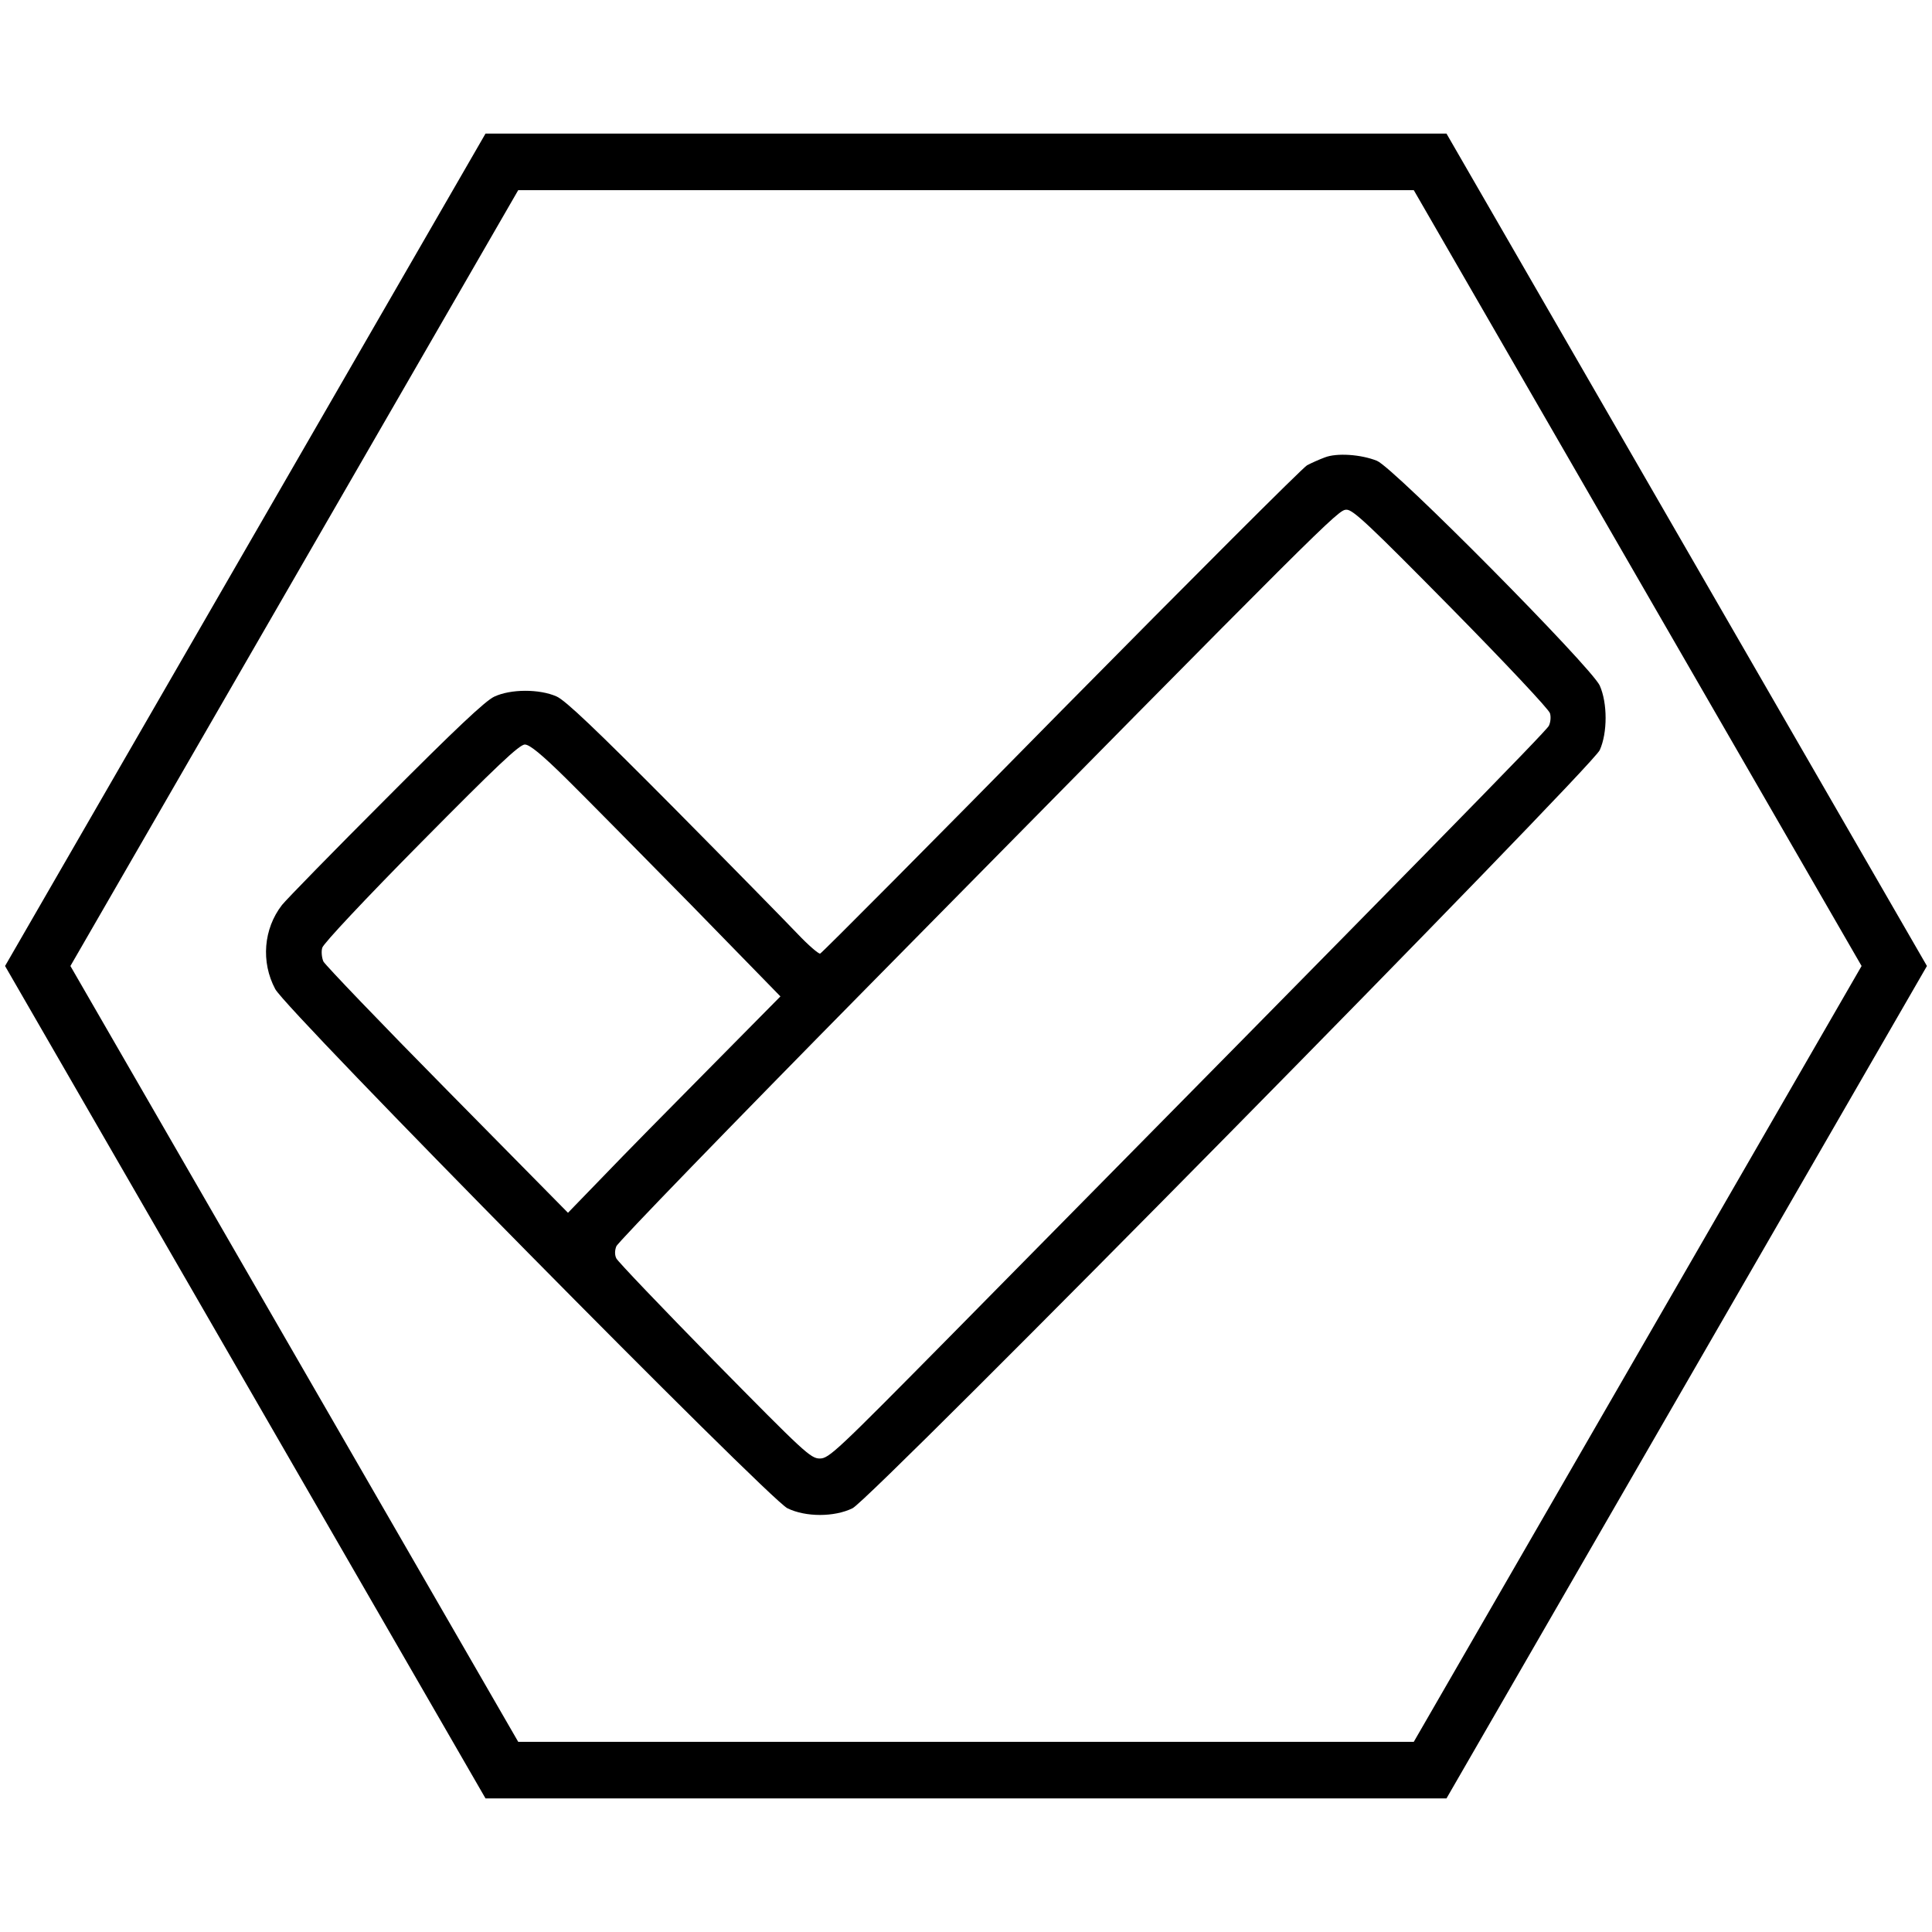 <?xml version="1.0" encoding="utf-8"?>
<!-- Generator: Adobe Illustrator 24.3.0, SVG Export Plug-In . SVG Version: 6.00 Build 0)  -->
<svg version="1.1" id="Слой_1" xmlns="http://www.w3.org/2000/svg" xmlns:xlink="http://www.w3.org/1999/xlink" x="0px" y="0px"
	 viewBox="0 0 512 512" style="enable-background:new 0 0 512 512;" xml:space="preserve">
<style type="text/css">
	.st0{fill:none;stroke:#000000;stroke-width:15;stroke-miterlimit:10;}
</style>
<polygon class="st0" points="133,469.1 379,469.1 502,256 379,42.9 133,42.9 10,256 "/>
<g transform="translate(0,500) scale(0.1,-0.1)">
	<path d="M3510.6,3787.7c-14.1-5.2-35.6-14.8-46.7-20.7c-11.1-5.9-304.5-299.3-651.9-651.2c-346.7-352.6-634.1-641.6-638.6-643
		c-4.4-0.7-31.1,22.2-59.3,51.9s-176.3,180.8-328.9,334.9c-205.9,207.4-286.7,284.5-310.4,294.8c-45.2,20-121.5,20-165.2-0.7
		c-23.7-11.1-104.5-87.4-286-269.7c-139.3-139.3-263.7-266.7-276.3-282.3c-48.9-63-56.3-151.1-17.8-223
		c31.1-57.8,1306.8-1350.5,1357.2-1375.7c48.2-23.7,124.5-23.7,172.6,0c49.6,23.7,1958,1961,1980.2,2009.1
		c20.7,45.9,20.7,124.5,0,171.1c-23,49.6-546,577.8-590.4,595.6C3606.9,3795.8,3542.4,3800.3,3510.6,3787.7z M3846.1,3388.4
		c141.5-143.7,259.3-268.9,261.5-278.6c3-9.6,1.5-24.4-3-33.3c-6.7-14.1-333.4-347.4-1588.3-1619.4
		c-299.3-303-319.3-322.3-343.7-322.3s-41.5,16.3-279.3,257.8c-139.3,142.2-256.3,264.5-260,272.6c-4.4,8.9-4.4,20.7,0,31.9
		c3.7,10.4,304.5,320.8,669,690.5c1227.6,1245.3,1243.8,1261.6,1266.1,1261.6C3585.4,3649.9,3630.6,3606.9,3846.1,3388.4z
		 M1500.7,2936.5c51.1-50.4,199.3-200.8,330.4-334.1l237.1-243L1880,2169c-103.7-104.5-230.4-233.4-281.5-286.7l-93.3-96.3
		l-320,324.5c-175.6,177.8-323,331.9-328.2,341.5c-4.4,10.4-5.9,26.7-3,36.3c2.2,10.4,115.6,131.1,261.5,278.6
		c199.3,201.5,261.5,260.8,275.6,260C1403.6,3026.8,1435.5,3000.9,1500.7,2936.5z"/>
</g>
</svg>
